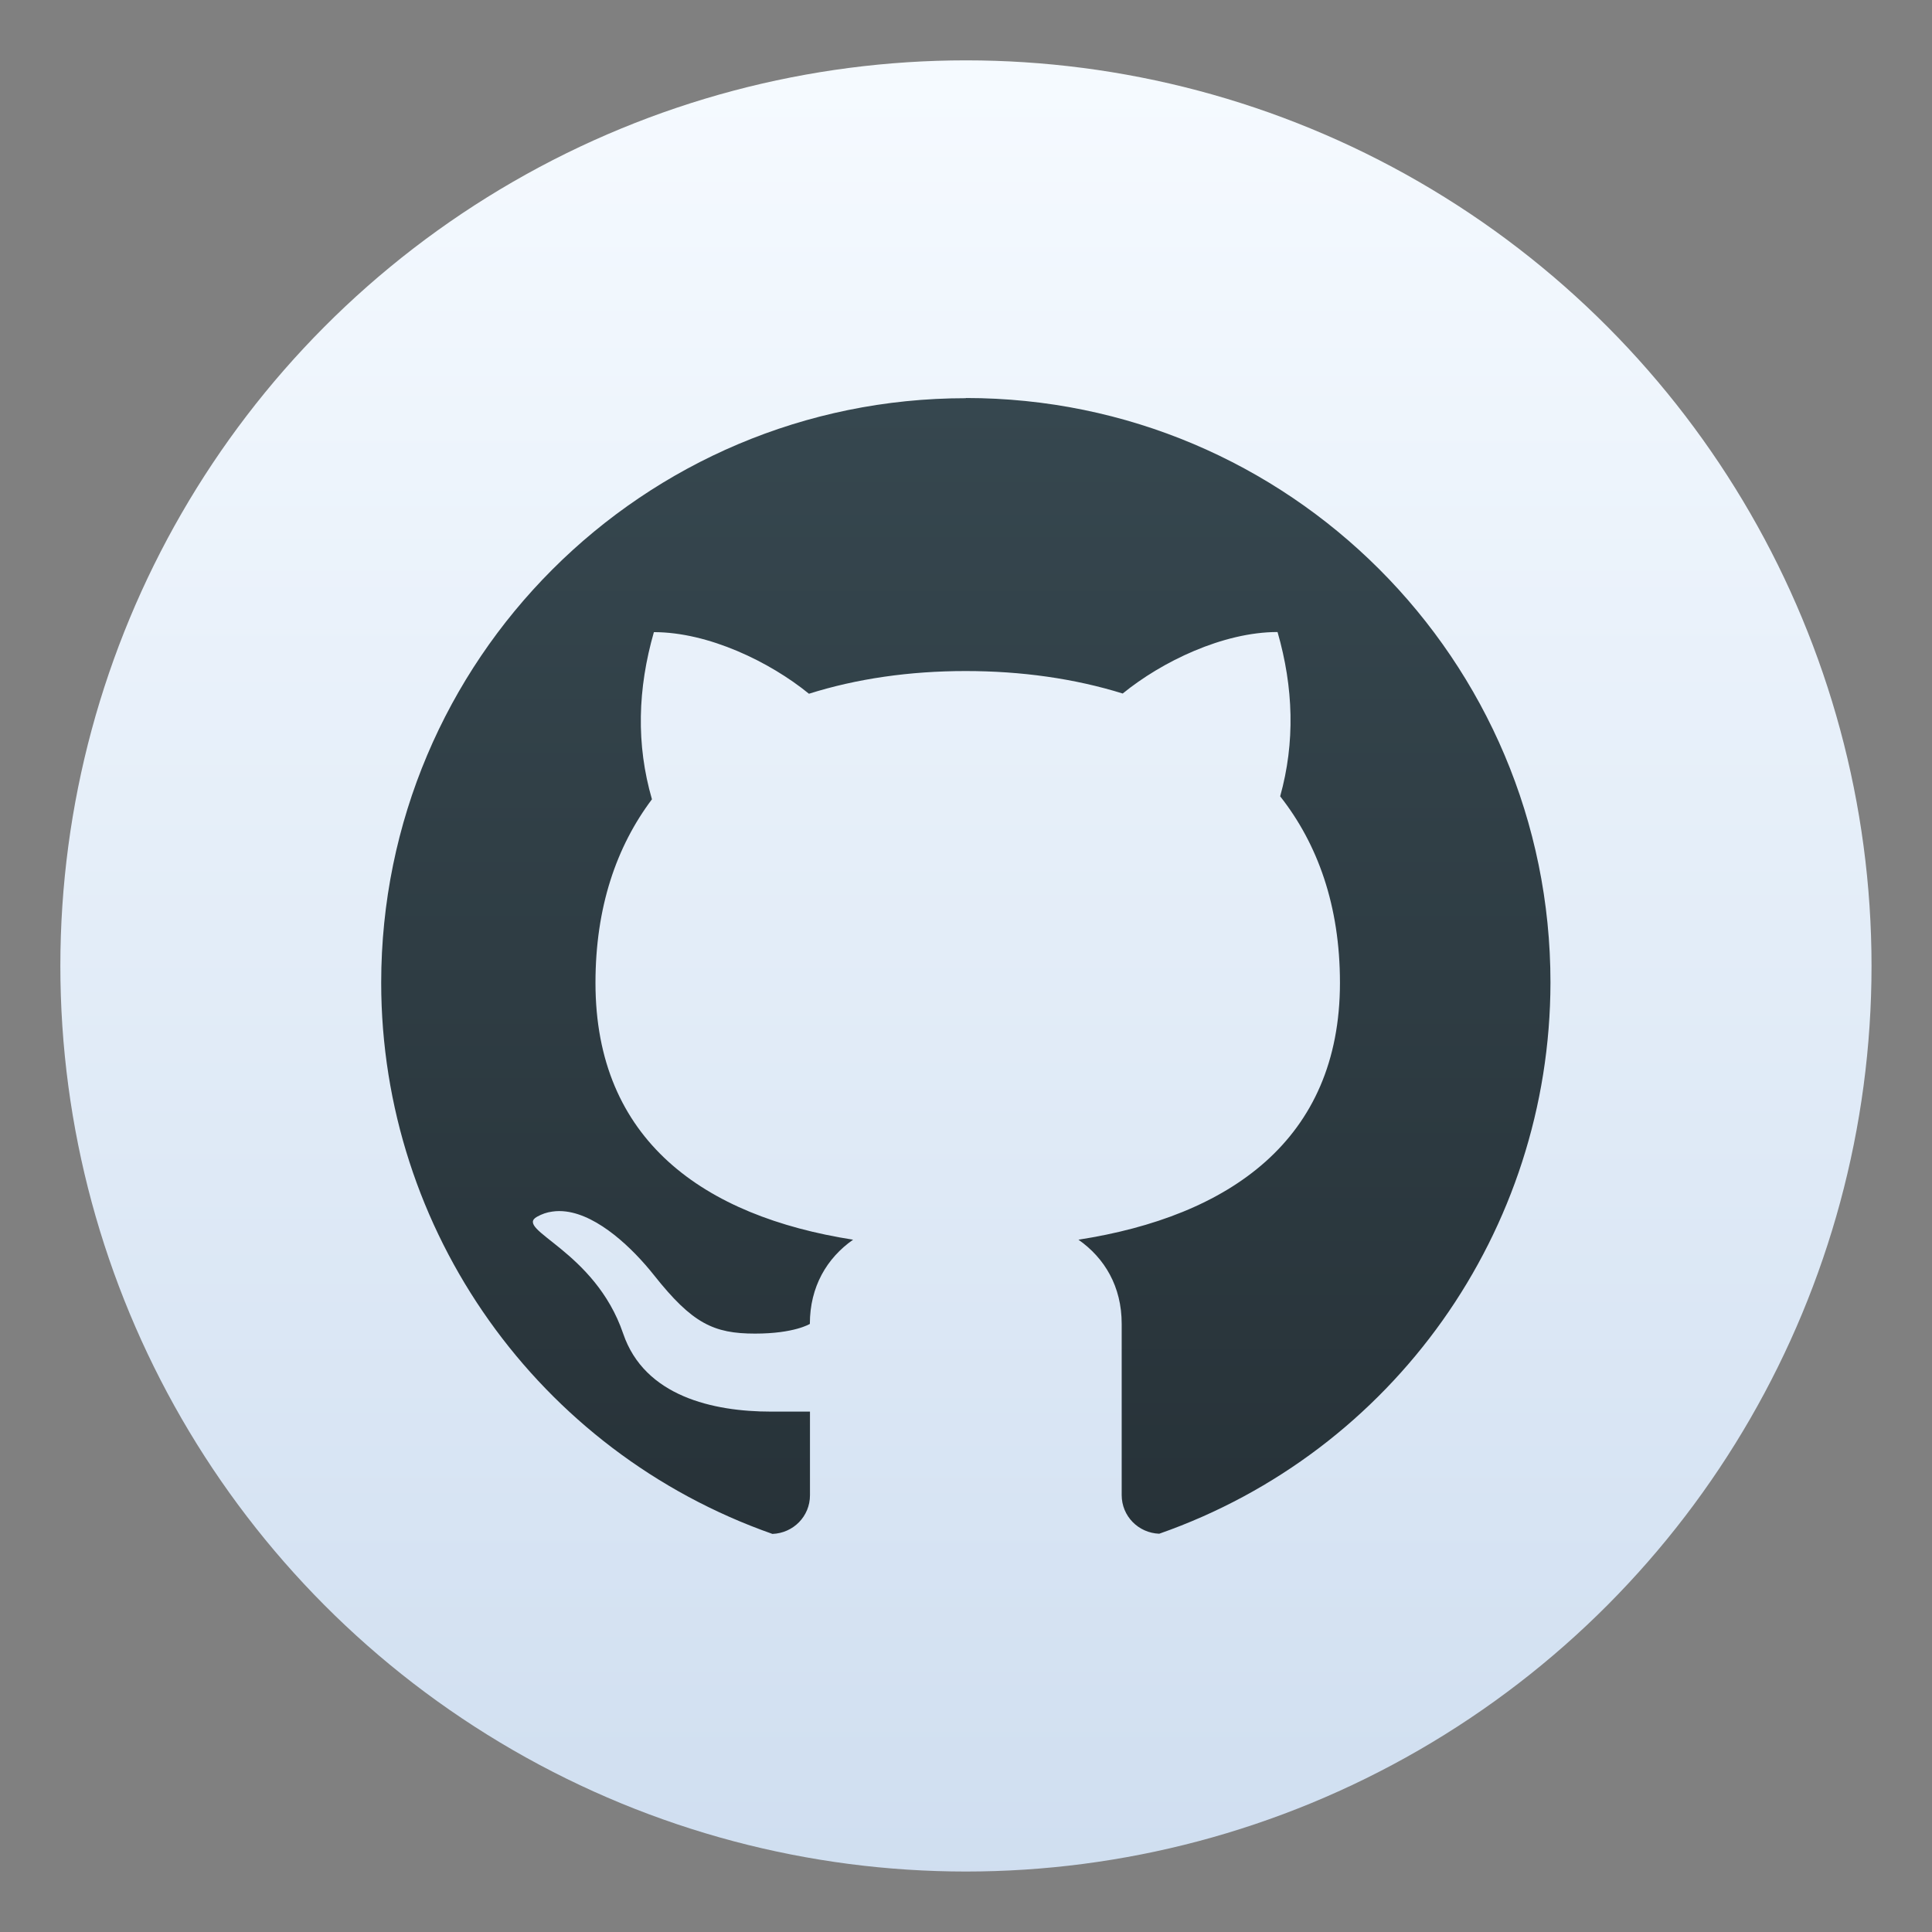 <?xml version="1.0" encoding="UTF-8"?>
<!-- Created with Inkscape (http://www.inkscape.org/) -->
<svg width="64" height="64" version="1.1" viewBox="0 0 16.933 16.933" xmlns="http://www.w3.org/2000/svg" xmlns:cc="http://creativecommons.org/ns#" xmlns:dc="http://purl.org/dc/elements/1.1/" xmlns:rdf="http://www.w3.org/1999/02/22-rdf-syntax-ns#">
 <rect x="0" y="0" width="16.933" height="16.933" fill="#808080" stroke="none"/>
 <defs>
  <linearGradient id="a-3" x1="32" x2="32" y1="2" y2="62" gradientTransform="matrix(.265 0 0 .265 .067 .215)" gradientUnits="userSpaceOnUse">
   <stop stop-color="#f5faff" offset="0"/>
   <stop stop-color="#cfdef0" offset="1"/>
  </linearGradient>
  <linearGradient id="linearGradient1075" x1="8.856" x2="8.856" y1="13.489" y2="3.516" gradientUnits="userSpaceOnUse">
   <stop stop-color="#273238" offset="0"/>
   <stop stop-color="#36474f" offset="1"/>
  </linearGradient>
 </defs>
 <g transform="translate(-21.833 .897)" fill="#5e4aa6" stroke-width=".265">
  <circle cx="-330.35" cy="-328.38" r="0"/>
  <circle cx="-312.11" cy="-326.25" r="0"/>
  <circle cx="-306.02" cy="-333.07" r="0"/>
  <circle cx="-308.84" cy="-326.01" r="0"/>
 </g>
 <g transform="translate(-21.833 .897)" fill="#5e4aa6" stroke-width=".265">
  <circle cx="-330.35" cy="-328.38" r="0"/>
  <circle cx="-312.11" cy="-326.25" r="0"/>
  <circle cx="-306.02" cy="-333.07" r="0"/>
  <circle cx="-308.84" cy="-326.01" r="0"/>
 </g>
 <circle cx="8.466" cy="8.466" r="7.937" fill="url(#a-3)" stroke-width=".265" style="paint-order:stroke markers fill"/>
 <path d="m8.465 3.49c-2.83 0-5.124 2.294-5.124 5.124 0.001 2.174 1.377 4.109 3.429 4.83 0.183-0.007 0.329-0.154 0.329-0.339v-0.733h-0.342c-0.506 0-1.108-0.134-1.295-0.683-0.249-0.732-0.96-0.911-0.755-1.025 0.043-0.024 0.087-0.039 0.133-0.045 0.04-0.006 0.08-0.006 0.121-6.82e-4 0.284 0.036 0.583 0.321 0.771 0.558 0.336 0.424 0.523 0.512 0.886 0.512 0.345 0 0.48-0.085 0.48-0.085 0-0.326 0.149-0.577 0.379-0.738-1.309-0.205-2.258-0.871-2.258-2.251 0-0.662 0.183-1.194 0.495-1.609-0.14-0.482-0.125-0.97 0.017-1.465 0.479 0 1.017 0.261 1.359 0.54 0.418-0.132 0.882-0.199 1.373-0.199 0.49 0 0.955 0.066 1.377 0.197 0.342-0.279 0.879-0.539 1.357-0.539 0.14 0.486 0.155 0.967 0.023 1.44 0.329 0.418 0.524 0.959 0.524 1.634 0 1.38-0.972 2.047-2.292 2.252 0.23 0.161 0.379 0.411 0.379 0.737v1.501c0 0.185 0.146 0.332 0.329 0.339 2.053-0.719 3.426-2.655 3.429-4.83 0.001-2.83-2.294-5.124-5.124-5.124z" fill="url(#linearGradient1075)" stroke-width="1.1"/>
</svg>
